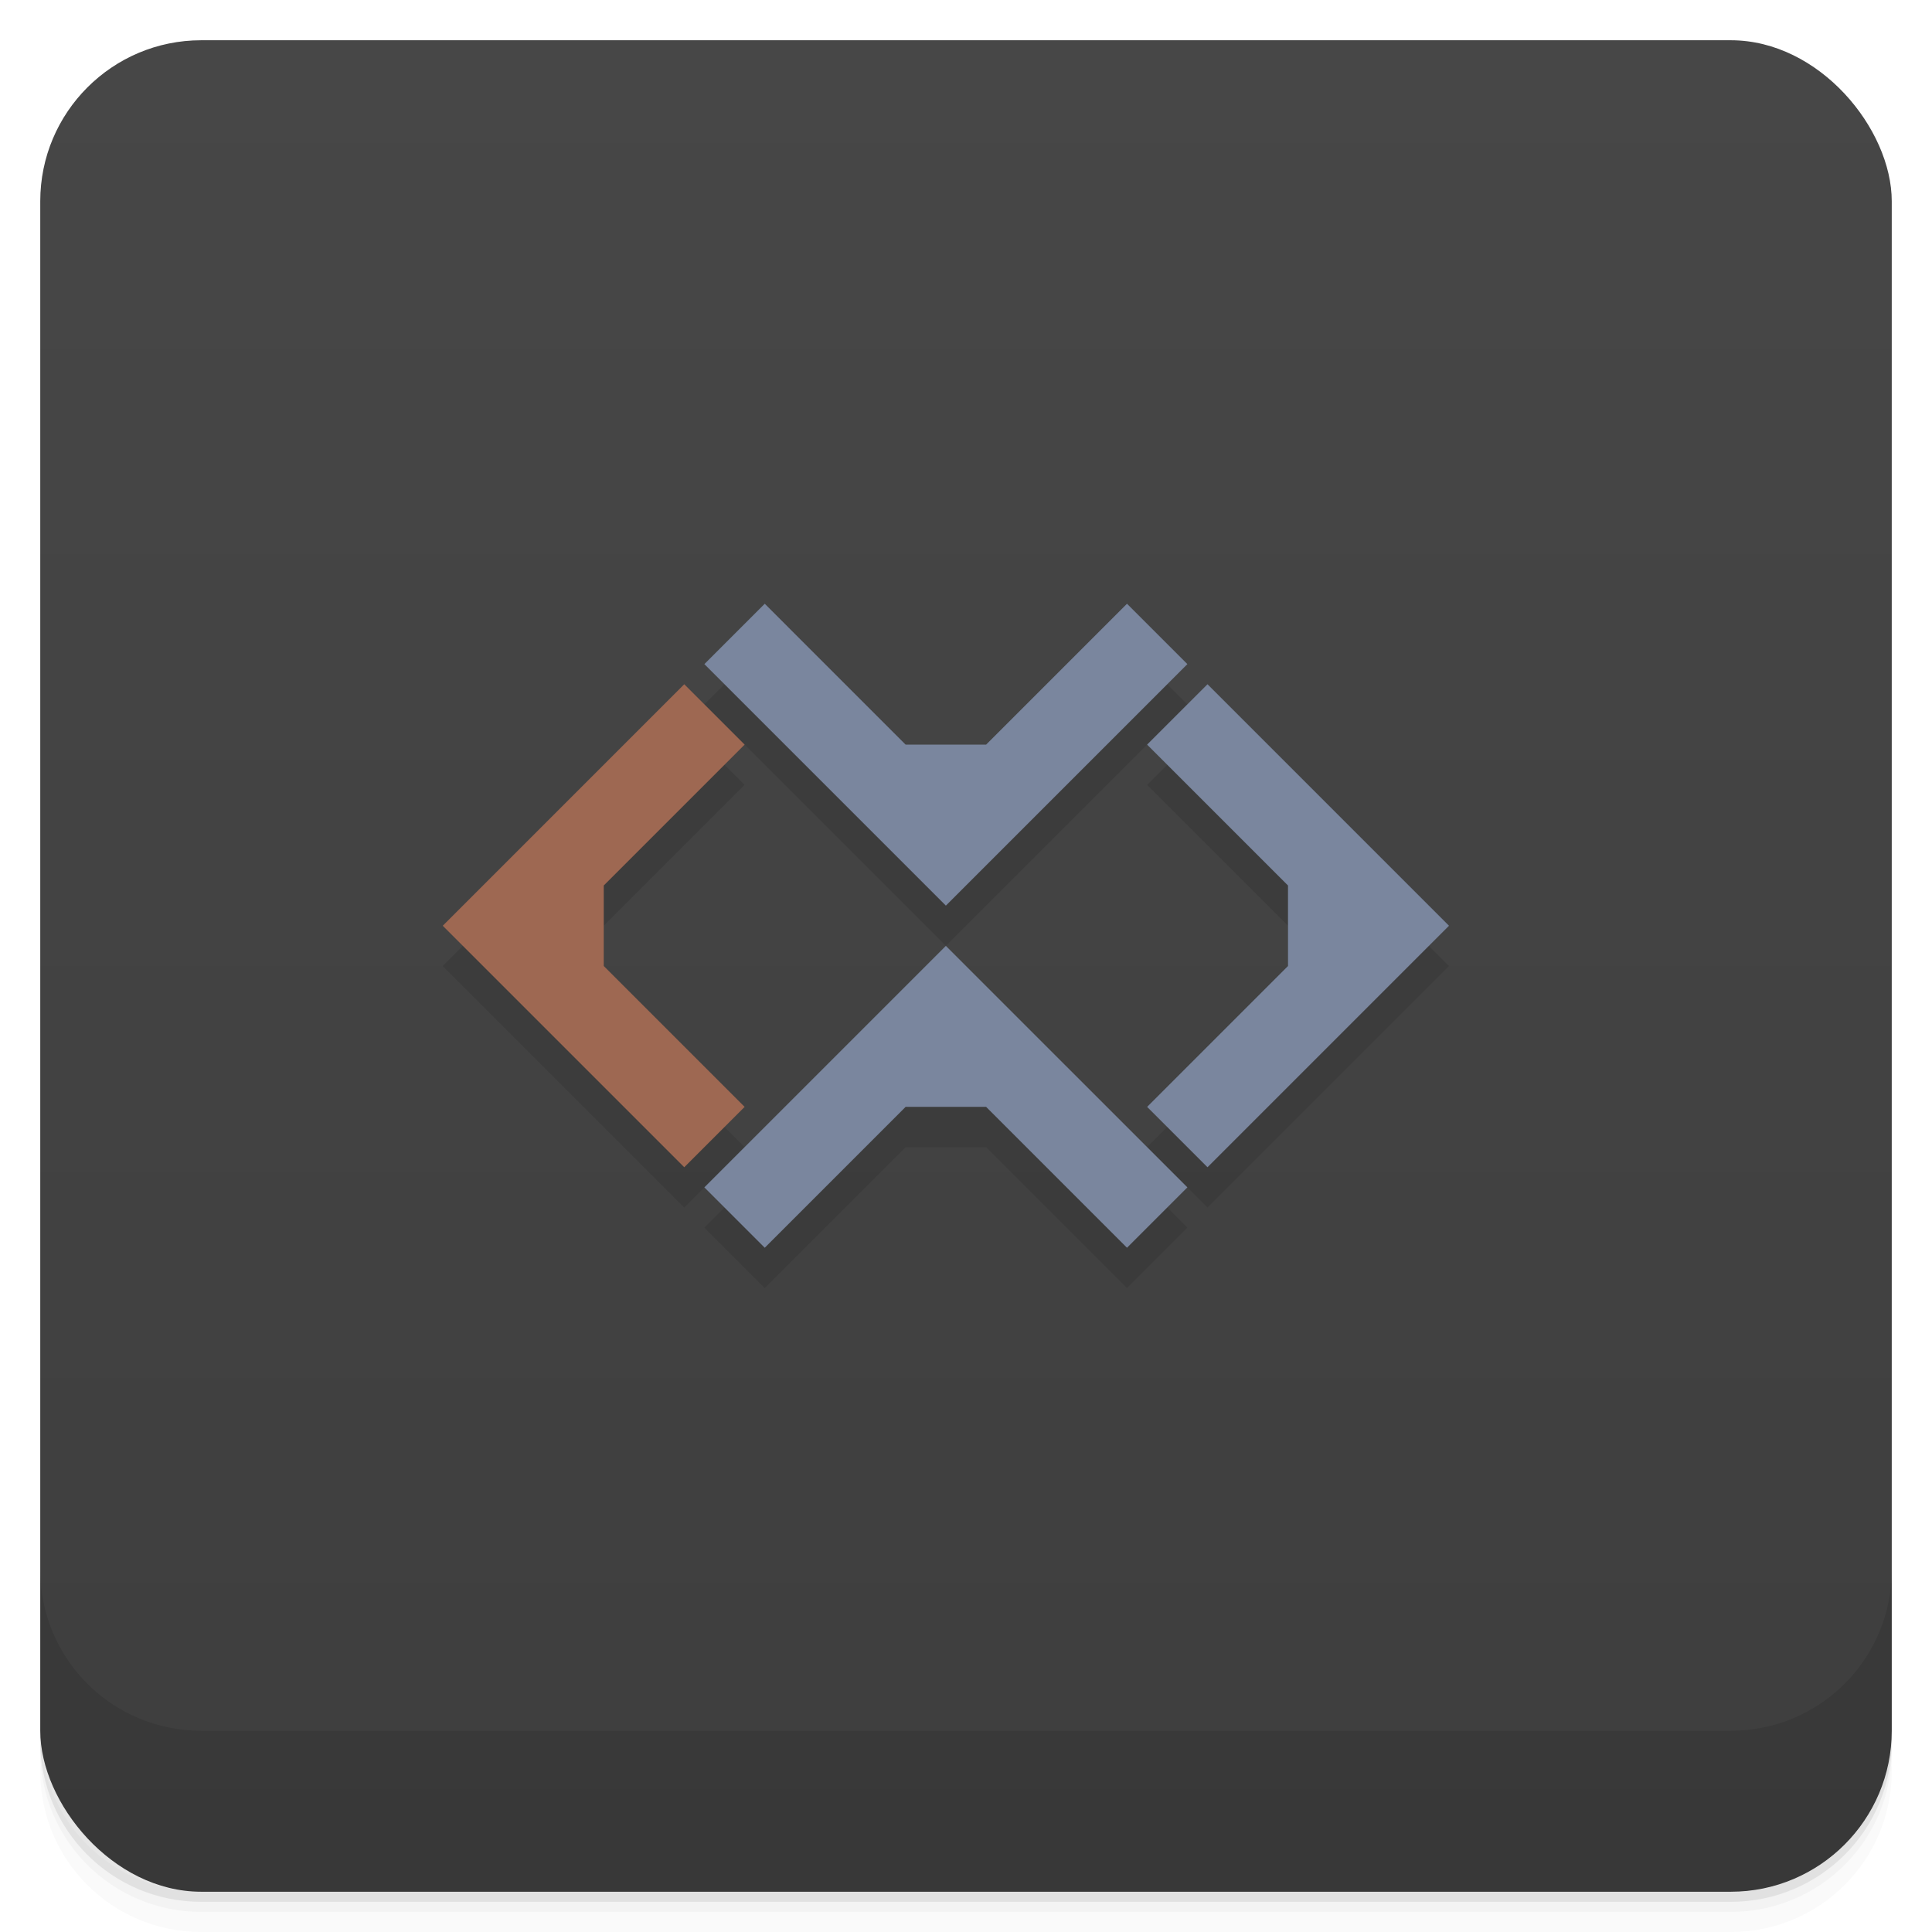 <svg version="1.1" viewBox="0 0 48 48" xmlns="http://www.w3.org/2000/svg">
 <defs>
  <linearGradient id="bg" x2="0" y1="1" y2="47" gradientUnits="userSpaceOnUse">
   <stop style="stop-color:#474747" offset="0"/>
   <stop style="stop-color:#3e3e3e" offset="1"/>
  </linearGradient>
 </defs>
 <path d="m1 43v0.25c0 2.216 1.784 4 4 4h38c2.216 0 4-1.784 4-4v-0.25c0 2.216-1.784 4-4 4h-38c-2.216 0-4-1.784-4-4zm0 0.5v0.5c0 2.216 1.784 4 4 4h38c2.216 0 4-1.784 4-4v-0.5c0 2.216-1.784 4-4 4h-38c-2.216 0-4-1.784-4-4z" style="opacity:.02"/>
 <path d="m1 43.25v0.25c0 2.216 1.784 4 4 4h38c2.216 0 4-1.784 4-4v-0.25c0 2.216-1.784 4-4 4h-38c-2.216 0-4-1.784-4-4z" style="opacity:.05"/>
 <path d="m1 43v0.25c0 2.216 1.784 4 4 4h38c2.216 0 4-1.784 4-4v-0.25c0 2.216-1.784 4-4 4h-38c-2.216 0-4-1.784-4-4z" style="opacity:.1"/>
 <rect x="1" y="1" width="46" height="46" rx="4" style="fill:url(#bg)"/>
 <path d="m1 39v4c0 2.216 1.784 4 4 4h38c2.216 0 4-1.784 4-4v-4c0 2.216-1.784 4-4 4h-38c-2.216 0-4-1.784-4-4z" style="opacity:.1"/>
 <path d="m19 16-1.5 1.5 6 6 6-6-1.5-1.5-3.5 3.5h-2zm-2 2-6 6 6 6 1.5-1.5-3.5-3.5v-2l3.5-3.5zm13 0-1.5 1.5 3.5 3.5v2l-3.5 3.5 1.5 1.5 6-6zm-6.5 6.5-6 6 1.5 1.5 3.5-3.5h2l3.5 3.5 1.5-1.5z" style="opacity:.1"/>
 <path d="m17 17-6 6 6 6 1.5-1.5-3.5-3.5v-2l3.5-3.5z" style="fill:#9e6852"/>
 <path d="m19 15-1.5 1.5 6 6 6-6-1.5-1.5-3.5 3.5h-2zm11 2-1.5 1.5 3.5 3.5v2l-3.5 3.5 1.5 1.5 6-6zm-6.5 6.5-6 6 1.5 1.5 3.5-3.5h2l3.5 3.5 1.5-1.5z" style="fill:#7a869e"/>
</svg>
